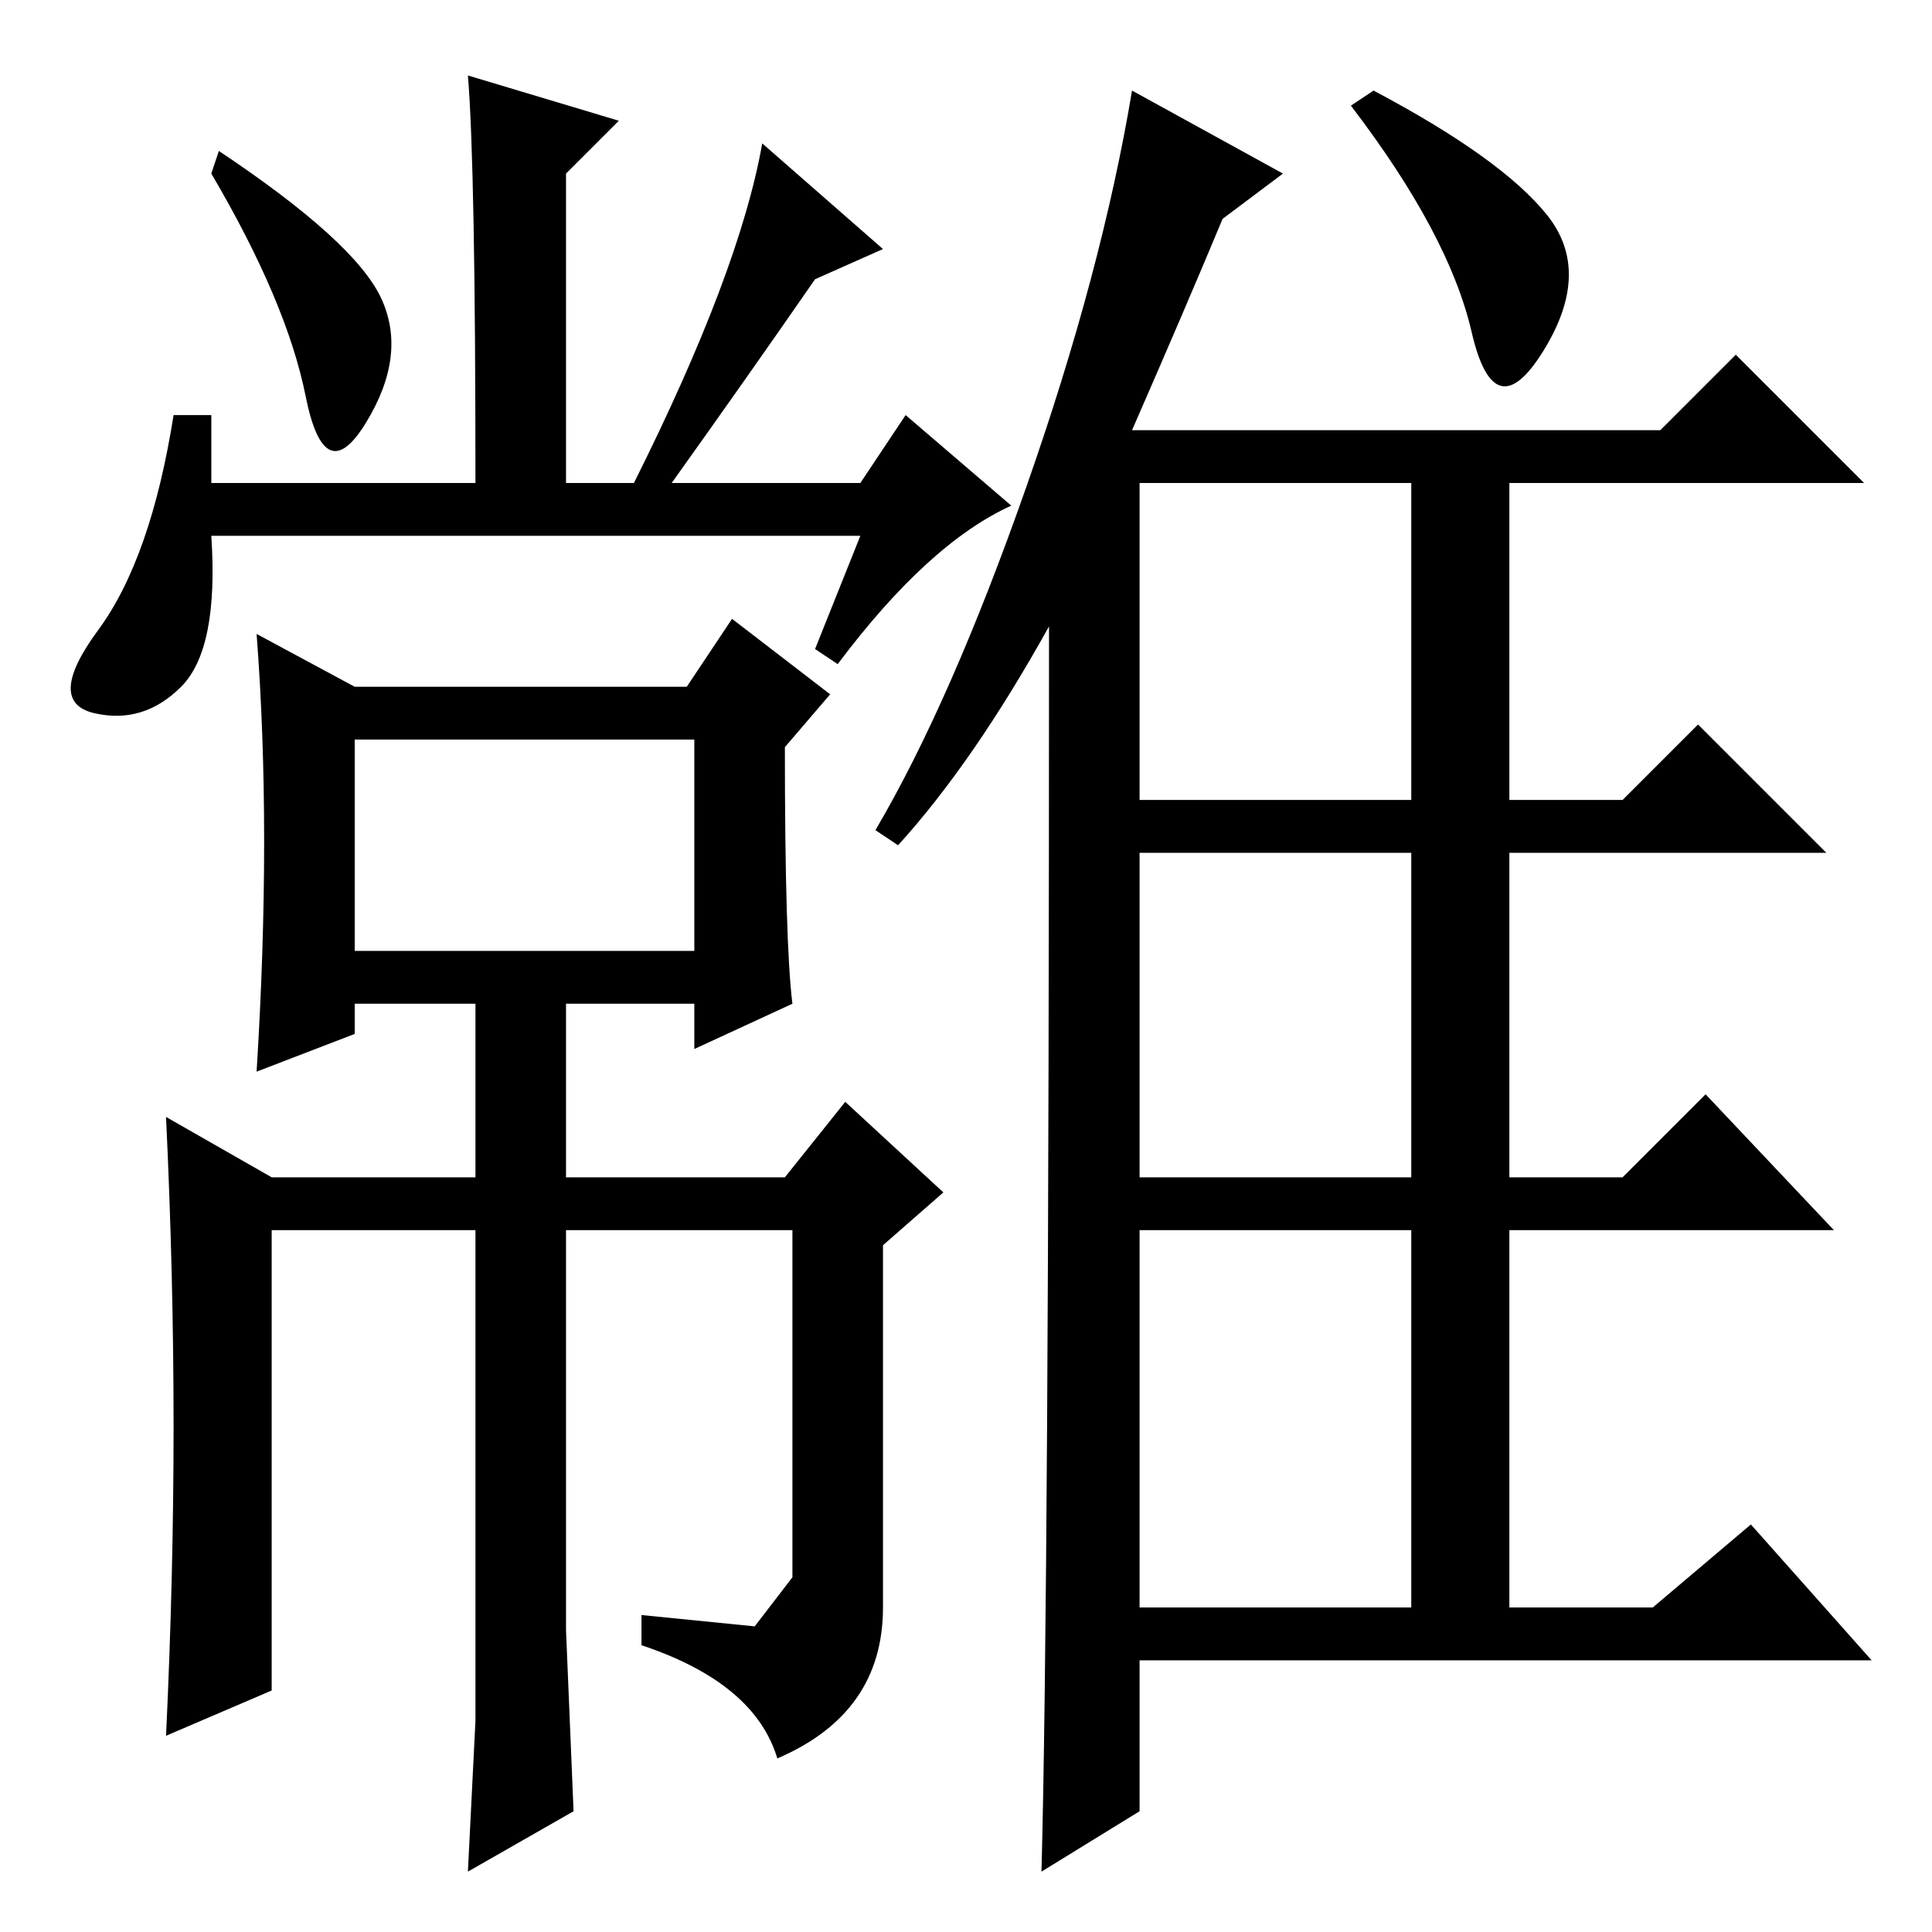<?xml version="1.0" standalone="no"?>
<!DOCTYPE svg PUBLIC "-//W3C//DTD SVG 1.1//EN" "http://www.w3.org/Graphics/SVG/1.1/DTD/svg11.dtd" >
<svg xmlns="http://www.w3.org/2000/svg" xmlns:xlink="http://www.w3.org/1999/xlink" version="1.1" viewBox="0 -36 256 256">
  <g transform="matrix(1 0 0 -1 0 220)">
   <path fill="currentColor"
d="M119 144l-3 2q10 17 20 45.5t14 52.5l20 -11l-8 -6q-5 -12 -12 -28h70l10 10l17 -17h-47v-42h15l10 10l17 -17h-42v-43h15l11 11l17 -18h-43v-50h19l13 11l16 -18h-97v-20l-13 -8q1 37 1 165q-10 -18 -20 -29zM151 192v-42h36v42h-36zM151 100h36v43h-36v-43zM151 43h36
v50h-36v-50zM182 244q17 -9 23 -16.5t-0.5 -18t-9.5 2.5t-16 30zM47 130h45v28h-45v-28zM36 32l-14 -6q1 21 1 41t-1 41l14 -8h27v23h-16v-4l-13 -5q1 16 1 30.5t-1 27.5l13 -7h44l6 9l13 -10l-6 -7q0 -26 1 -34l-13 -6v6h-17v-23h29l8 10l13 -12l-8 -7v-48q0 -14 -14 -20
q-3 10 -18 15v4l15 -1.5t5 6.5v46h-30v-53l1 -24l-14 -8l1 20v65h-27v-61zM50.5 216.5q3.5 -7.5 -2 -16.5t-8 3.5t-12.5 29.5l1 3q18 -12 21.5 -19.5zM108 219q-9 -13 -19 -27h25l6 9l14 -12q-11 -5 -23 -21l-3 2l6 15h-86q1 -15 -4 -20t-11.5 -3.5t0.5 11t10 28.5h5v-9h35
q0 42 -1 54l20 -6l-7 -7v-41h9q14 28 17 45l16 -14z" />
  </g>

</svg>
